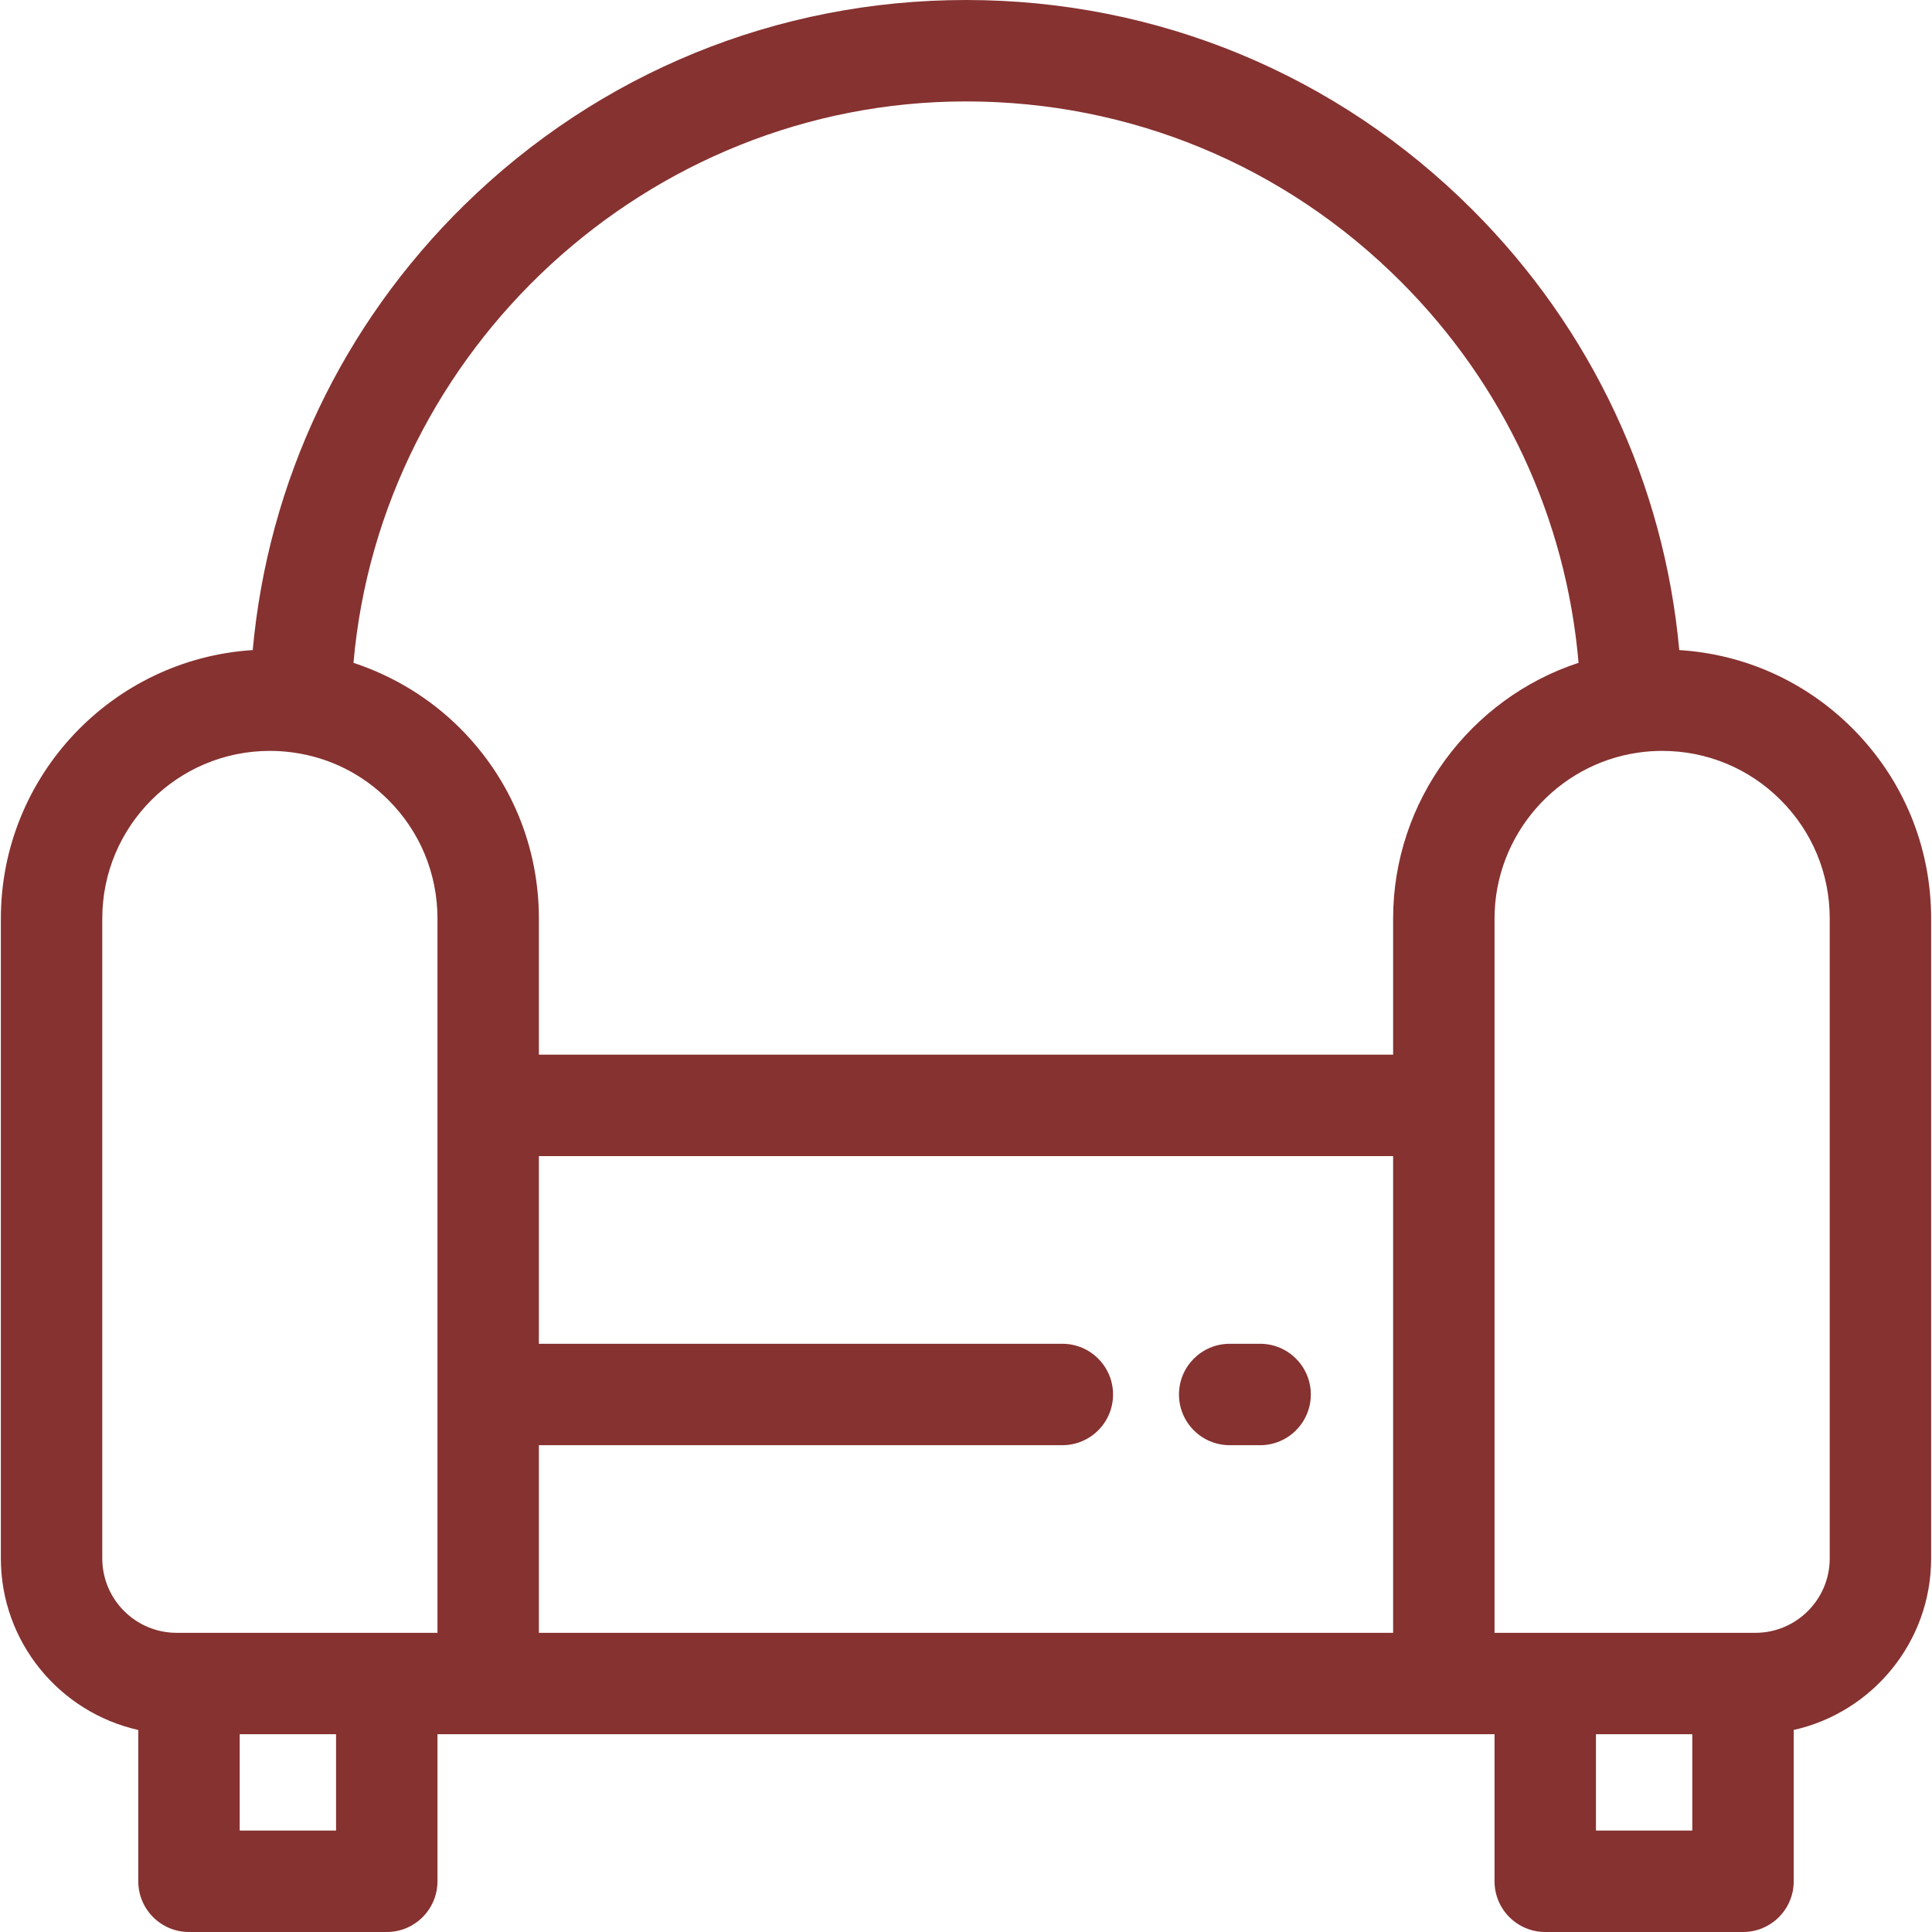 <!DOCTYPE svg PUBLIC "-//W3C//DTD SVG 1.1//EN" "http://www.w3.org/Graphics/SVG/1.1/DTD/svg11.dtd">

<!-- Upload#863230SVG Repo, www.svgrepo.com, Transformed by: SVG Repo Mixer Tools -->
<svg fill="#863230" height="81px" width="81px" version="1.1" id="Layer_1" xmlns="http://www.w3.org/2000/svg" xmlns:xlink="http://www.w3.org/1999/xlink" viewBox="0 0 512 512" xml:space="preserve">

<g id="SVGRepo_bgCarrier" stroke-width="0"/>

<g id="SVGRepo_tracerCarrier" stroke-linecap="round" stroke-linejoin="round"/>

<g id="SVGRepo_iconCarrier"> <g> <g> <path d="M490.89,193c-12.389-12.389-28.535-19.639-45.864-20.723c-4.034-44.075-23.205-85.087-54.801-116.669 C354.379,19.749,306.711,0,256,0c-50.012,0-97.216,19.285-132.916,54.302c-32.394,31.774-52.025,73.252-56.11,117.976 c-37.199,2.354-66.745,33.349-66.745,71.13V413c0,22.199,15.606,40.81,36.418,45.461v40.101c0,7.421,6.018,13.438,13.438,13.438 h52.409c7.421,0,13.438-6.018,13.438-13.438v-38.971h13.438h253.259h13.438v38.971c0,7.421,6.018,13.438,13.438,13.438h52.409 c7.421,0,13.438-6.018,13.438-13.438V458.46c20.811-4.651,36.418-23.262,36.418-45.461V243.408 C511.772,224.369,504.356,206.466,490.89,193z M89.056,485.123H63.523v-25.533h25.533V485.123z M115.932,292.942v76.612v63.16 h-13.438H50.085h-3.279c-10.864,0-19.701-8.844-19.701-19.714V243.408c0-24.49,19.924-44.414,44.414-44.414 c2.13,0,4.21,0.146,6.274,0.449c9.555,1.332,18.244,5.676,25.13,12.562c8.39,8.388,13.01,19.541,13.01,31.403V292.942z M369.191,369.554v63.16H142.809v-49.722h138.724c7.421,0,13.438-6.018,13.438-13.438c0-7.421-6.018-13.438-13.438-13.438H142.809 V306.38h226.382V369.554z M369.191,243.408v36.095H142.809v-36.095c0-19.041-7.417-36.942-20.88-50.409 c-7.934-7.934-17.706-13.876-28.253-17.339C100.929,92.687,171.589,26.877,256,26.877c43.531,0,84.448,16.951,115.22,47.736 c27.338,27.326,43.833,62.872,47.115,101.041C389.613,185.07,369.191,212.297,369.191,243.408z M448.477,485.123h-25.533v-25.533 h25.533V485.123z M484.896,413h-0.001c0,10.87-8.837,19.714-19.701,19.714h-3.278h-52.409h-13.438v-63.16v-76.612v-49.534 c0-22.019,16.4-40.92,38.232-43.978c1.971-0.289,4.052-0.435,6.182-0.435c11.861,0,23.013,4.62,31.403,13.011 c8.39,8.391,13.011,19.542,13.011,31.403V413z"/> </g> </g> <g> <g> <path d="M333.942,356.115h-8.063c-7.421,0-13.438,6.018-13.438,13.438c0,7.421,6.018,13.438,13.438,13.438h8.063 c7.421,0,13.438-6.018,13.438-13.438C347.381,362.133,341.363,356.115,333.942,356.115z"/> </g> </g> </g>

</svg>